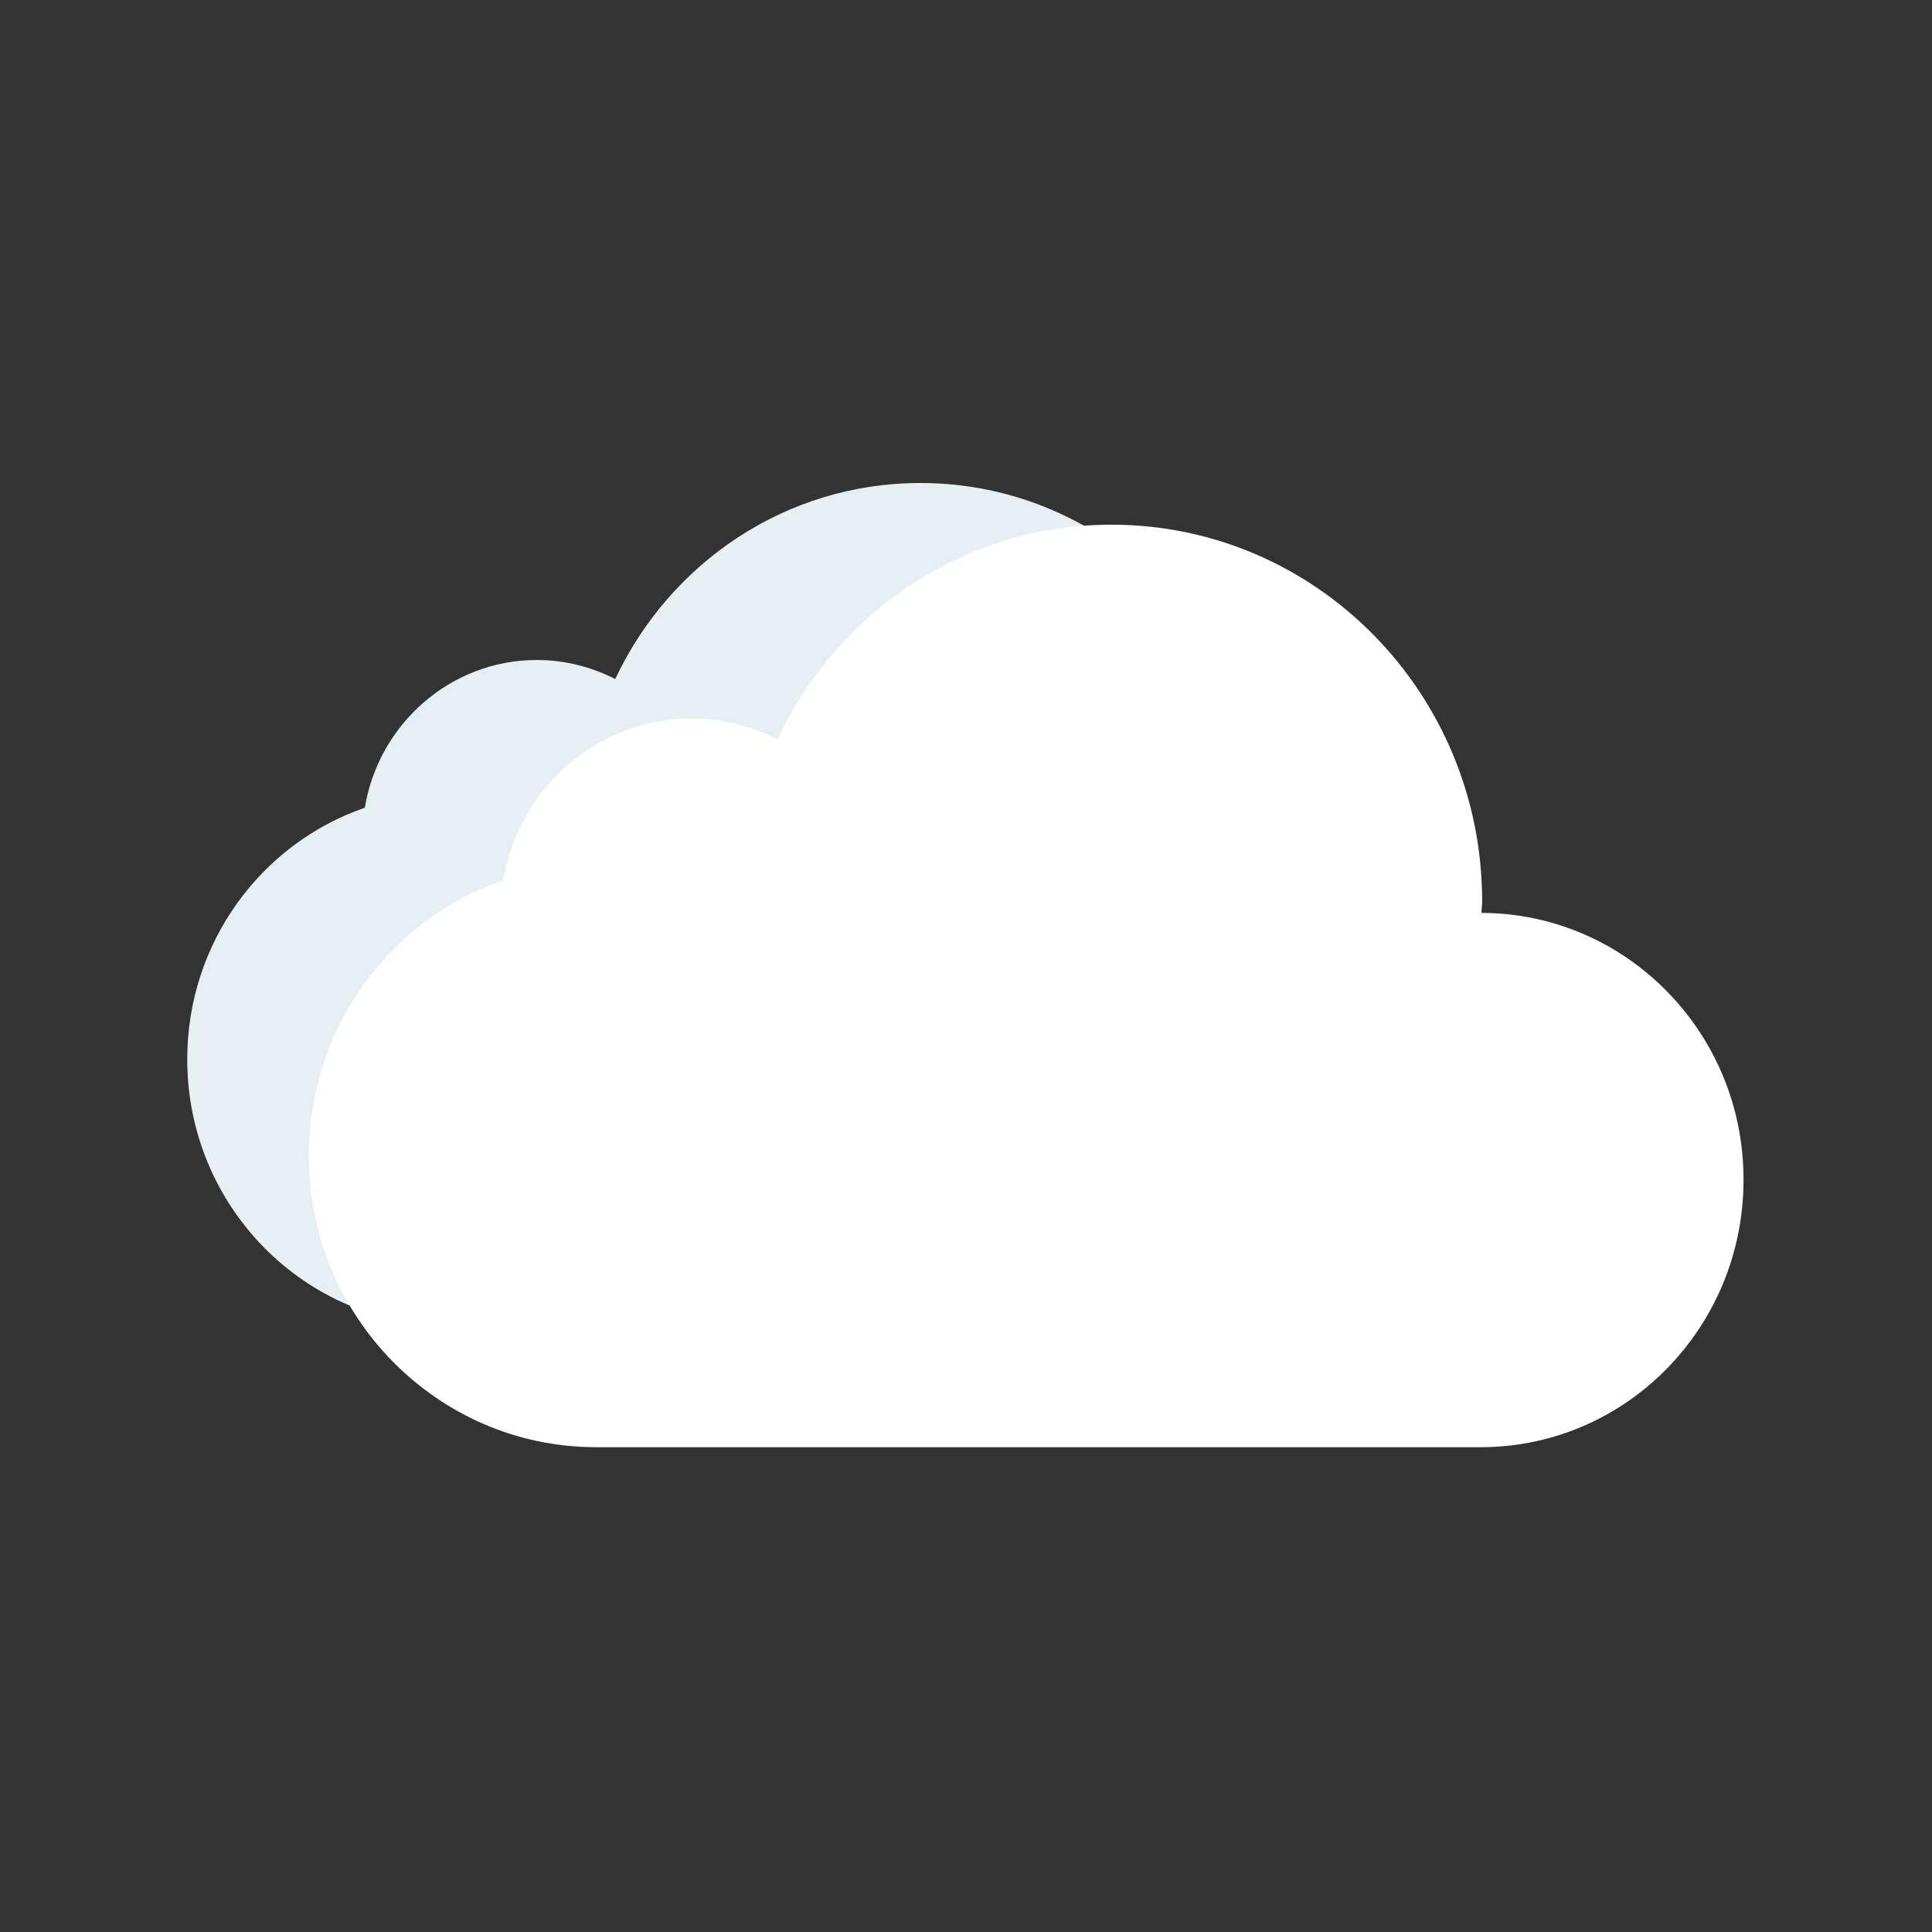 <?xml version="1.0" encoding="utf-8"?>
<!-- Generator: Adobe Illustrator 28.0.0, SVG Export Plug-In . SVG Version: 6.00 Build 0)  -->
<svg version="1.1" id="Camada_1" xmlns="http://www.w3.org/2000/svg" xmlns:xlink="http://www.w3.org/1999/xlink" x="0px" y="0px"
	 viewBox="0 0 1024 1024" style="enable-background:new 0 0 1024 1024;" xml:space="preserve">
<rect x="0" y="0" width="1024" height="1024" fill="#333333" stroke="none"/>
<style type="text/css">
	.st0{fill:#E6EFF4;}
	.st1{fill:#FFFFFF;}
</style>
<path id="NuvemCinza" class="st0" d="M666.93,443.94c0-1.86,0.31-3.72,0.31-5.58c0-100.79-80.32-182.36-179.41-182.36
	c-71.49,0-132.89,42.49-161.73,103.89c-12.56-6.36-26.67-10.08-41.56-10.08c-45.74,0-83.89,33.96-91.18,78.31
	c-54.89,18.92-94.12,71.49-94.12,133.36c0,77.84,62.18,140.95,138.78,141.11h429.07l0,0c70.09-0.31,126.69-58.15,126.69-129.32
	C793.93,501.93,737.02,444.09,666.93,443.94z"/>
<path id="NuvemBranca" class="st1" d="M785.23,483.86c0-2.04,0.34-4.07,0.34-6.11c0-110.35-87.94-199.65-196.43-199.65
	c-78.27,0-145.5,46.52-177.07,113.75c-13.75-6.96-29.2-11.04-45.5-11.04c-50.08,0-91.85,37.18-99.83,85.74
	c-60.1,20.71-103.05,78.27-103.05,146c0,85.23,68.08,154.32,151.95,154.49H785.4l0,0c76.74-0.34,138.7-63.66,138.7-141.59
	C924.28,547.36,861.97,484.03,785.23,483.86z"/>
</svg>

